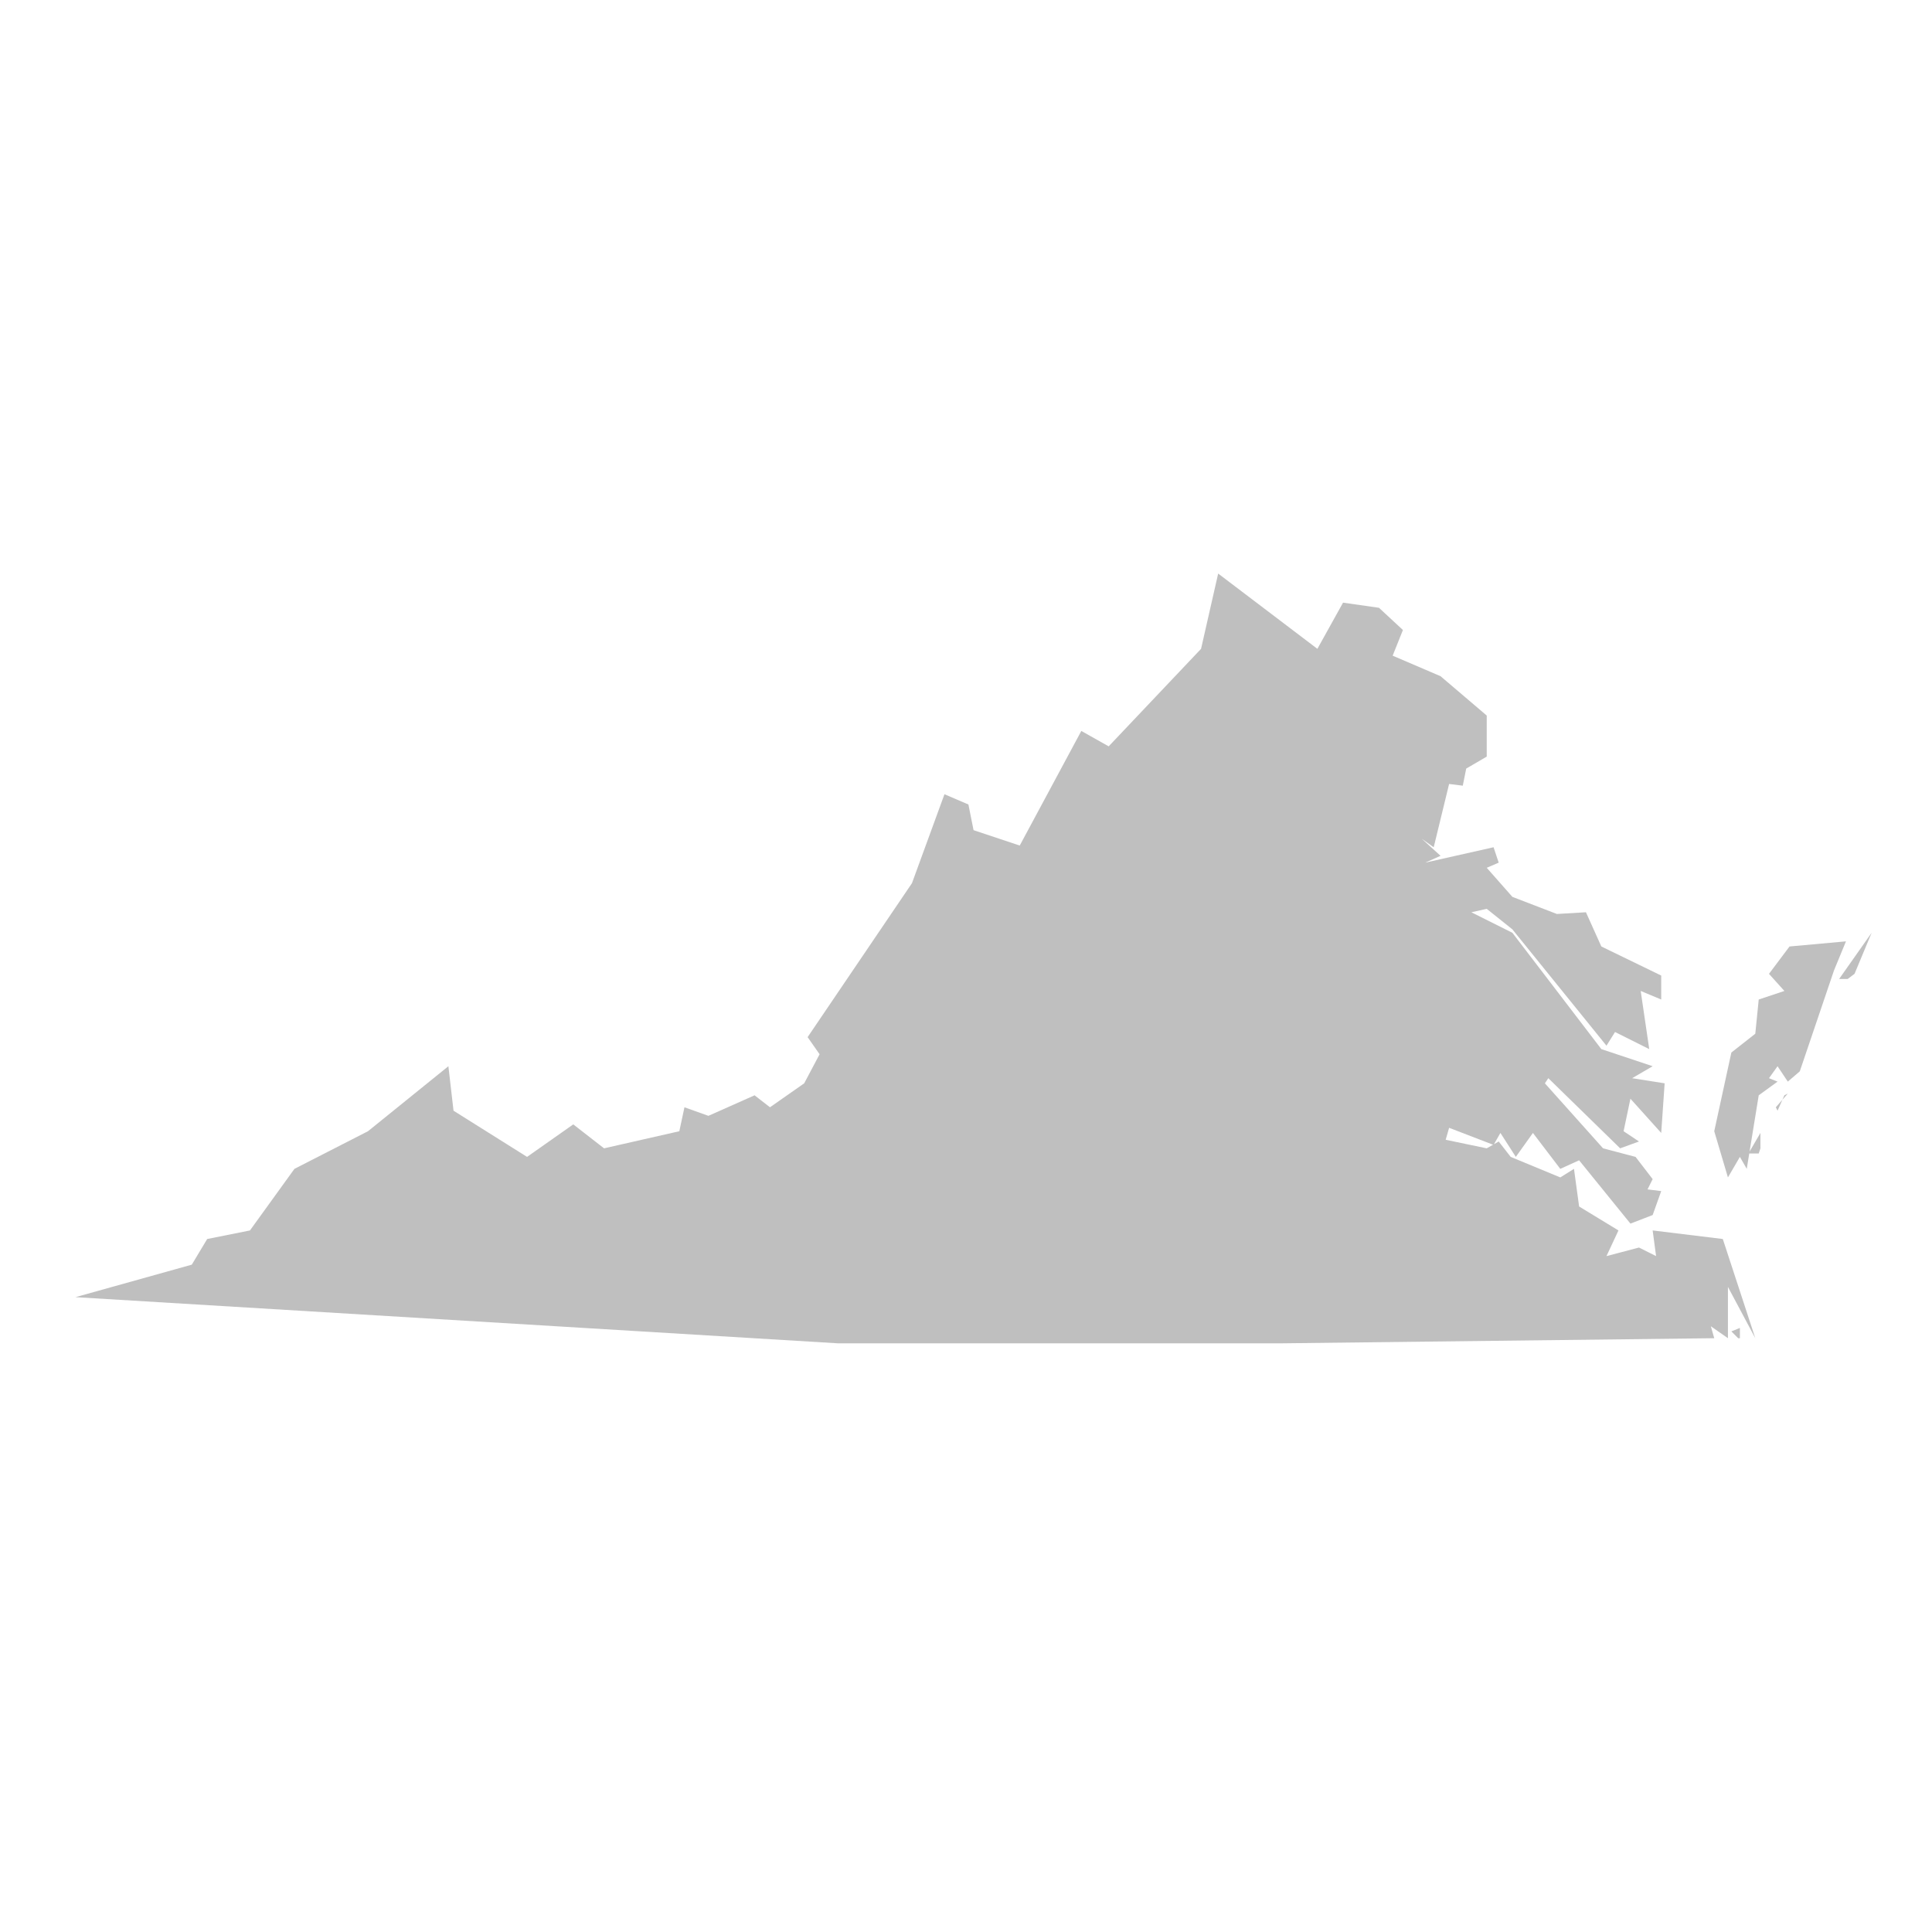 <svg width="98" height="98" viewBox="0 0 128 128" fill="none" xmlns="http://www.w3.org/2000/svg">
<path d="M115.273 87.98V88.66H115.16L114.707 88.207L115.273 87.98ZM116.52 76.42H115.84L116.633 75.06V76.08L116.52 76.42ZM117.767 73.587L117.653 73.36L118.447 72.453L118.22 72.567L117.767 73.587ZM121.507 64.293L119.24 70.98L118.447 71.66L117.767 70.64L117.2 71.433L117.767 71.66L116.52 72.567L115.727 77.44L115.273 76.647L114.48 78.007L113.573 74.947L114.707 69.733L116.293 68.487L116.52 66.22L118.22 65.653L117.2 64.52L118.56 62.707L122.3 62.367L121.507 64.293ZM122.867 64.52L122.413 64.86H121.847L124 61.8L122.867 64.52ZM87.28 42.987L88.98 39.927L91.36 40.267L92.947 41.74L92.267 43.44L95.44 44.8L98.5 47.407V50.127L97.14 50.92L96.913 52.053L96.007 51.94L94.987 56.133L94.193 55.567L95.44 56.7L94.42 57.153L98.953 56.133L99.293 57.153L98.5 57.493L100.2 59.42L103.147 60.553L105.073 60.44L106.093 62.707L110.06 64.633V66.22L108.7 65.653L109.267 69.507L107 68.373L106.433 69.28L100.2 61.573L98.5 60.213L97.48 60.44L100.2 61.8L106.093 69.507L109.493 70.64L108.133 71.433L110.287 71.773L110.06 75.06L108.02 72.793L107.567 74.947L108.587 75.627L107.34 76.08L102.58 71.433L102.353 71.773L106.207 76.08L108.36 76.647L109.493 78.12L109.153 78.8L110.06 78.913L109.493 80.5L108.02 81.067L104.62 76.873L103.373 77.44L101.56 75.06L100.427 76.647L99.407 75.06L98.953 75.853L96.007 74.72L95.78 75.513L98.5 76.08L99.293 75.627L100.087 76.647L103.373 78.007L104.28 77.44L104.62 79.933L107.227 81.52L106.433 83.22L108.587 82.653L109.72 83.22L109.493 81.52L114.14 82.087L116.293 88.66L114.48 85.26V88.66L113.347 87.867L113.573 88.66L84.787 89H55.547L5 85.94L12.707 83.787L13.727 82.087L16.56 81.52L19.507 77.44L24.38 74.947L29.707 70.64L30.047 73.587L34.92 76.647L37.98 74.493L40.02 76.08L45.007 74.947L45.347 73.36L46.933 73.927L49.993 72.567L51.013 73.36L53.28 71.773L54.3 69.847L53.507 68.713L60.42 58.513L62.573 52.62L64.16 53.3L64.5 55L67.56 56.02L71.64 48.427L73.453 49.447L79.573 42.987L80.707 38L87.28 42.987Z" fill="#BFBFBF"/>
</svg>
